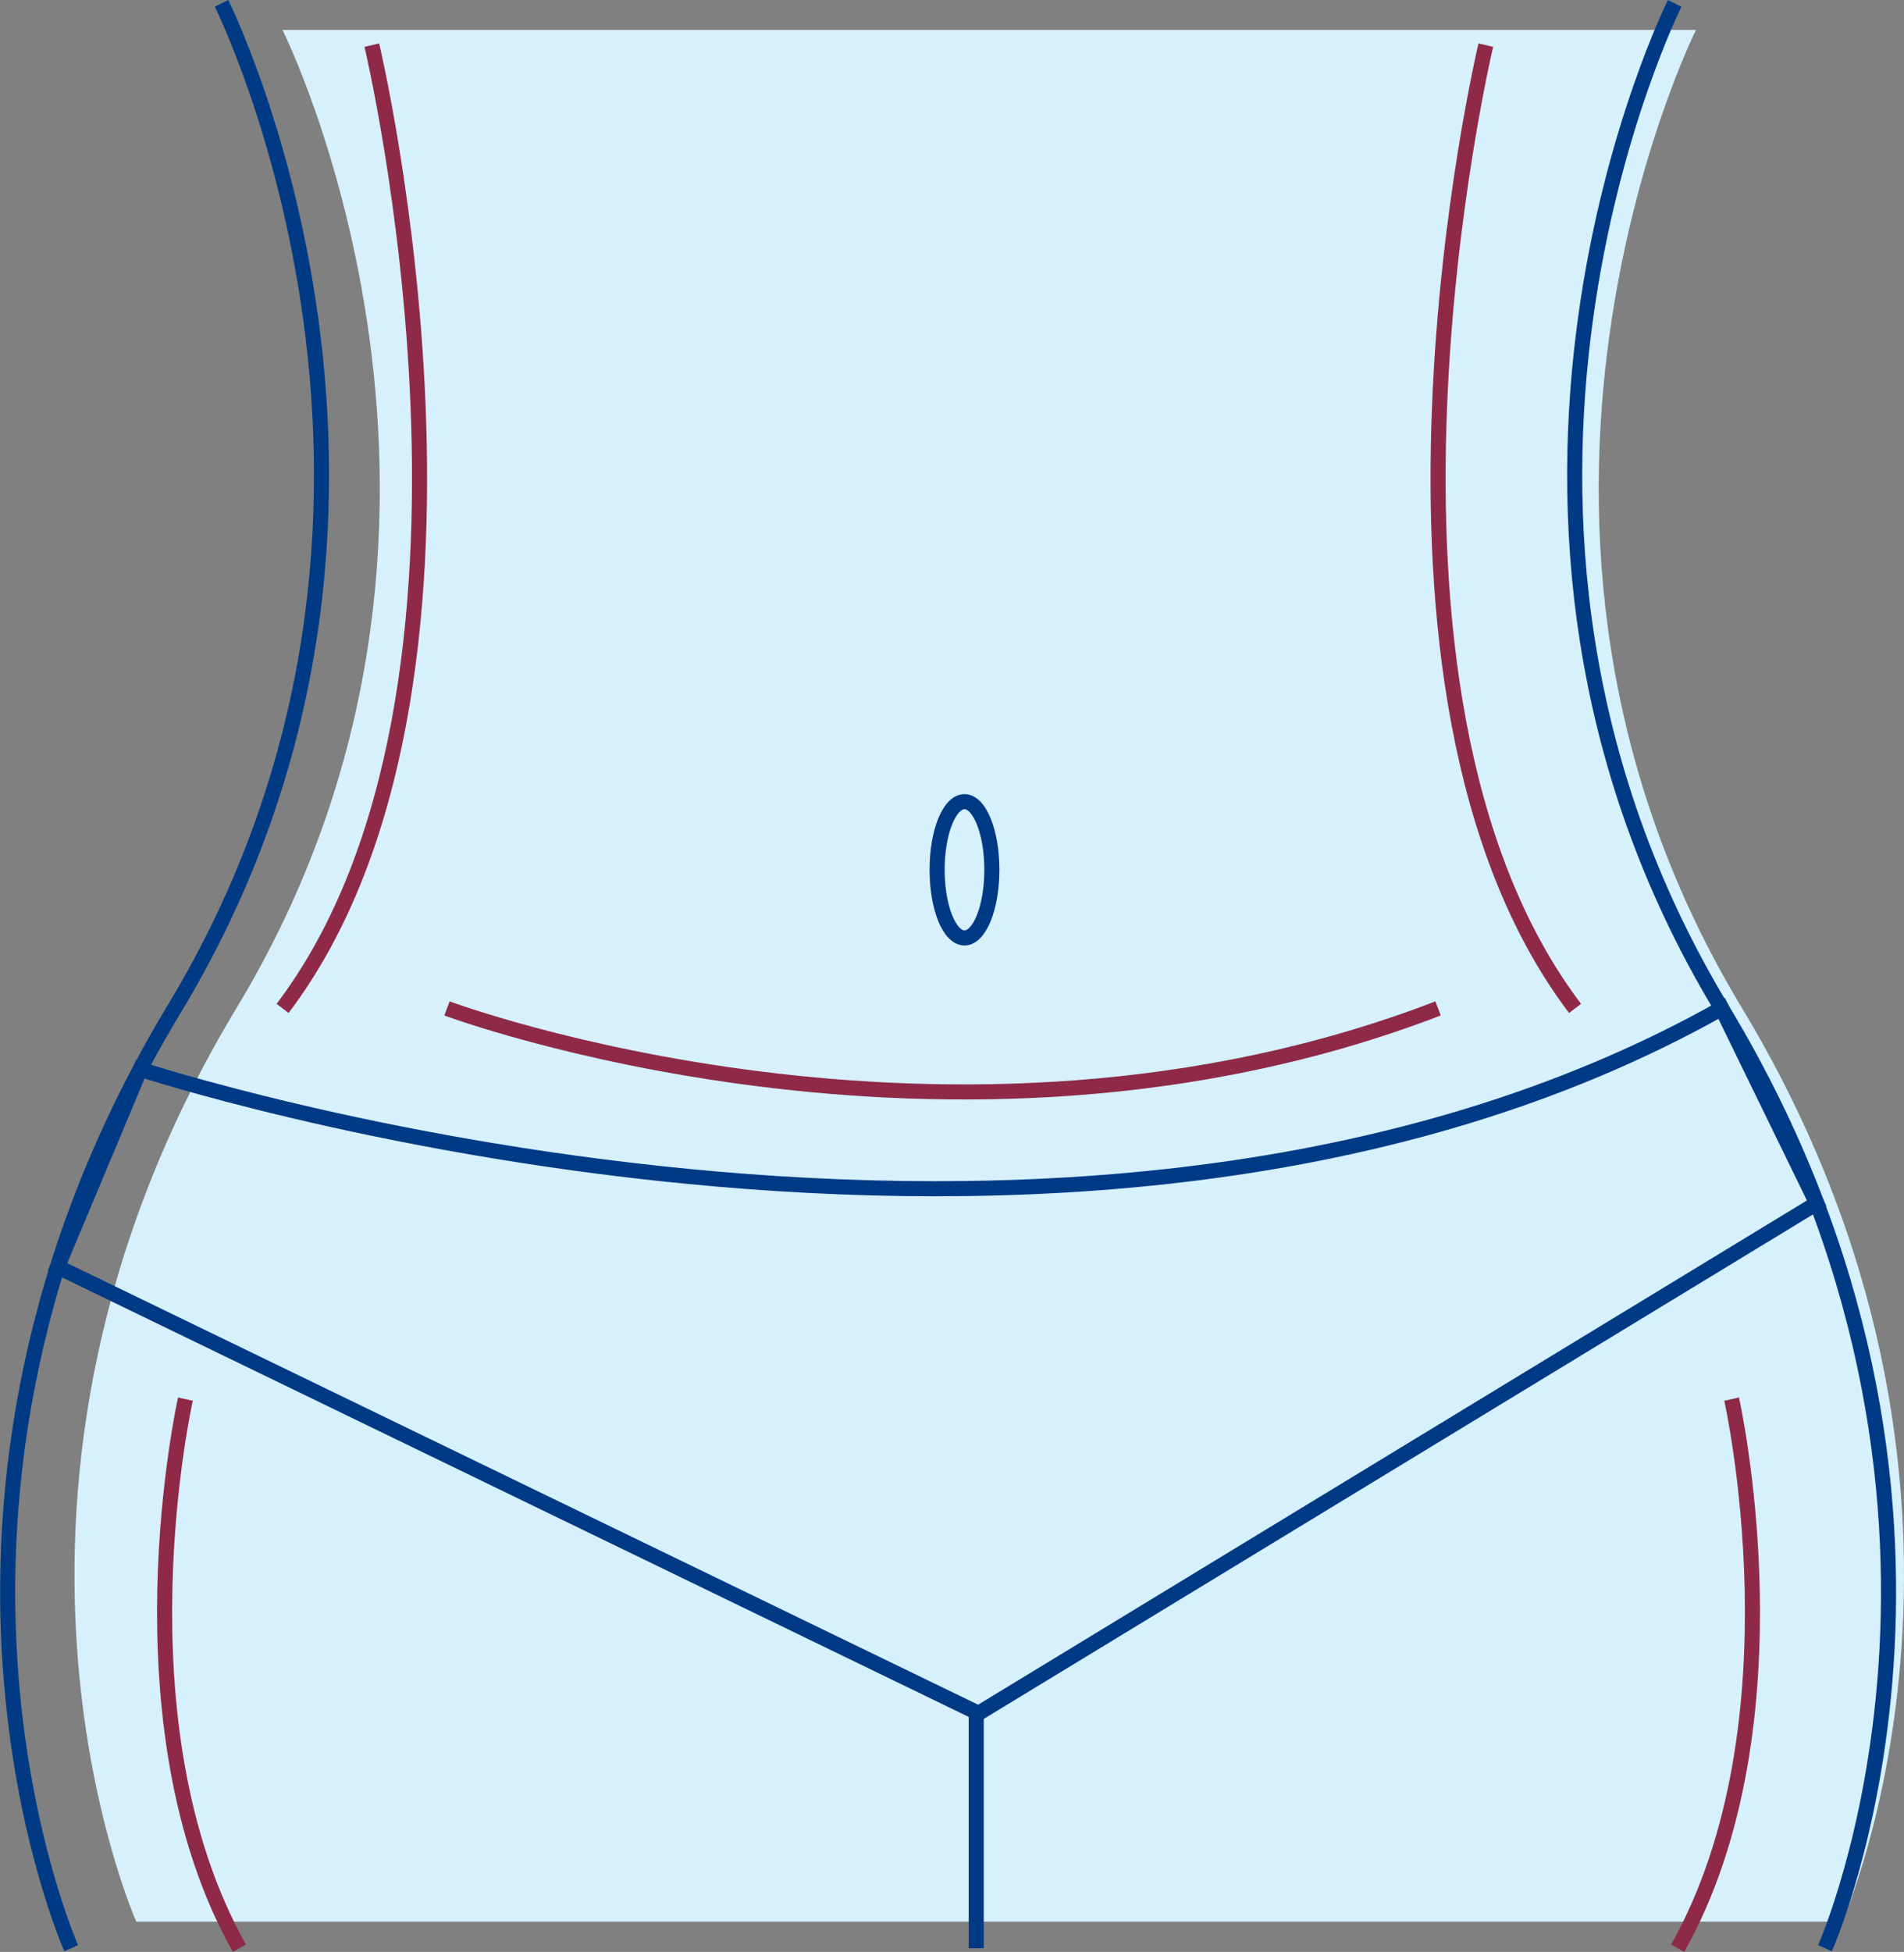 <svg xmlns="http://www.w3.org/2000/svg" width="505.218" height="517.727" viewBox="0 0 505.218 517.727">
    <rect x="0" y="0" width="505.218" height="517.727" fill="#808080" stroke="none"/>
    <g data-name="Group 7107" transform="translate(-80.492 -17442.59)">
        <path data-name="Path 25115" d="M58.258 1.241s65.469 130.792-12.124 259.3-26.673 242.467-26.673 242.467h452.653s50.914-113.96-26.672-242.467-12.124-259.3-12.124-259.3z" transform="translate(97.195 17449.287)" style="fill:#d6f0fc"/>
        <path data-name="Path 25116" d="M57.246.224S124.55 134.686 44.783 266.8s-27.42 249.274-27.42 249.274" transform="translate(82.025 17443.262)" style="stroke:#003a85;fill:none;stroke-miterlimit:10;stroke-width:4px"/>
        <path data-name="Path 25117" d="M126.969 516.075s52.348-117.159-27.42-249.275S87.085.224 87.085.224" transform="translate(437.777 17443.262)" style="stroke:#003a85;fill:none;stroke-miterlimit:10;stroke-width:4px"/>
        <path data-name="Path 25118" d="M24.375 54.863s246.825 81.077 419.61-16.14L469.2 90.42 246.789 225.678 2.411 107.266z" transform="translate(93.348 17671.34)" style="stroke:#003a85;fill:none;stroke-miterlimit:10;stroke-width:4px"/>
        <path data-name="Line 43" transform="translate(339.527 17897.018)" style="stroke:#003a85;fill:none;stroke-miterlimit:10;stroke-width:4px" d="M0 62.318V0"/>
        <path data-name="Path 25119" d="M34.716 1.823s40.639 170.635-23.681 255.505" transform="translate(144.439 17452.734)" style="stroke:#8e2a48;fill:none;stroke-miterlimit:10;stroke-width:4px"/>
        <path data-name="Path 25120" d="M67.979 1.823S27.341 172.458 91.66 257.328" transform="translate(406.766 17452.734)" style="stroke:#8e2a48;fill:none;stroke-miterlimit:10;stroke-width:4px"/>
        <path data-name="Path 25121" d="M17.335 38.723s133.361 49.855 262.984 0" transform="translate(181.762 17671.34)" style="stroke:#8e2a48;fill:none;stroke-miterlimit:10;stroke-width:4px"/>
        <path data-name="Path 25122" d="M78.815 53.69S98.148 139.5 64.5 199.328" transform="translate(461.156 17760.008)" style="stroke:#8e2a48;fill:none;stroke-miterlimit:10;stroke-width:4px"/>
        <path data-name="Path 25123" d="M12.04 53.69S-7.292 139.5 26.36 199.328" transform="translate(117.654 17760.008)" style="stroke:#8e2a48;fill:none;stroke-miterlimit:10;stroke-width:4px"/>
        <ellipse data-name="Ellipse 204" cx="7.264" cy="18.072" rx="7.264" ry="18.072" transform="translate(329.15 17655.223)" style="stroke:#003a85;fill:none;stroke-miterlimit:10;stroke-width:4px"/>
    </g>
</svg>
